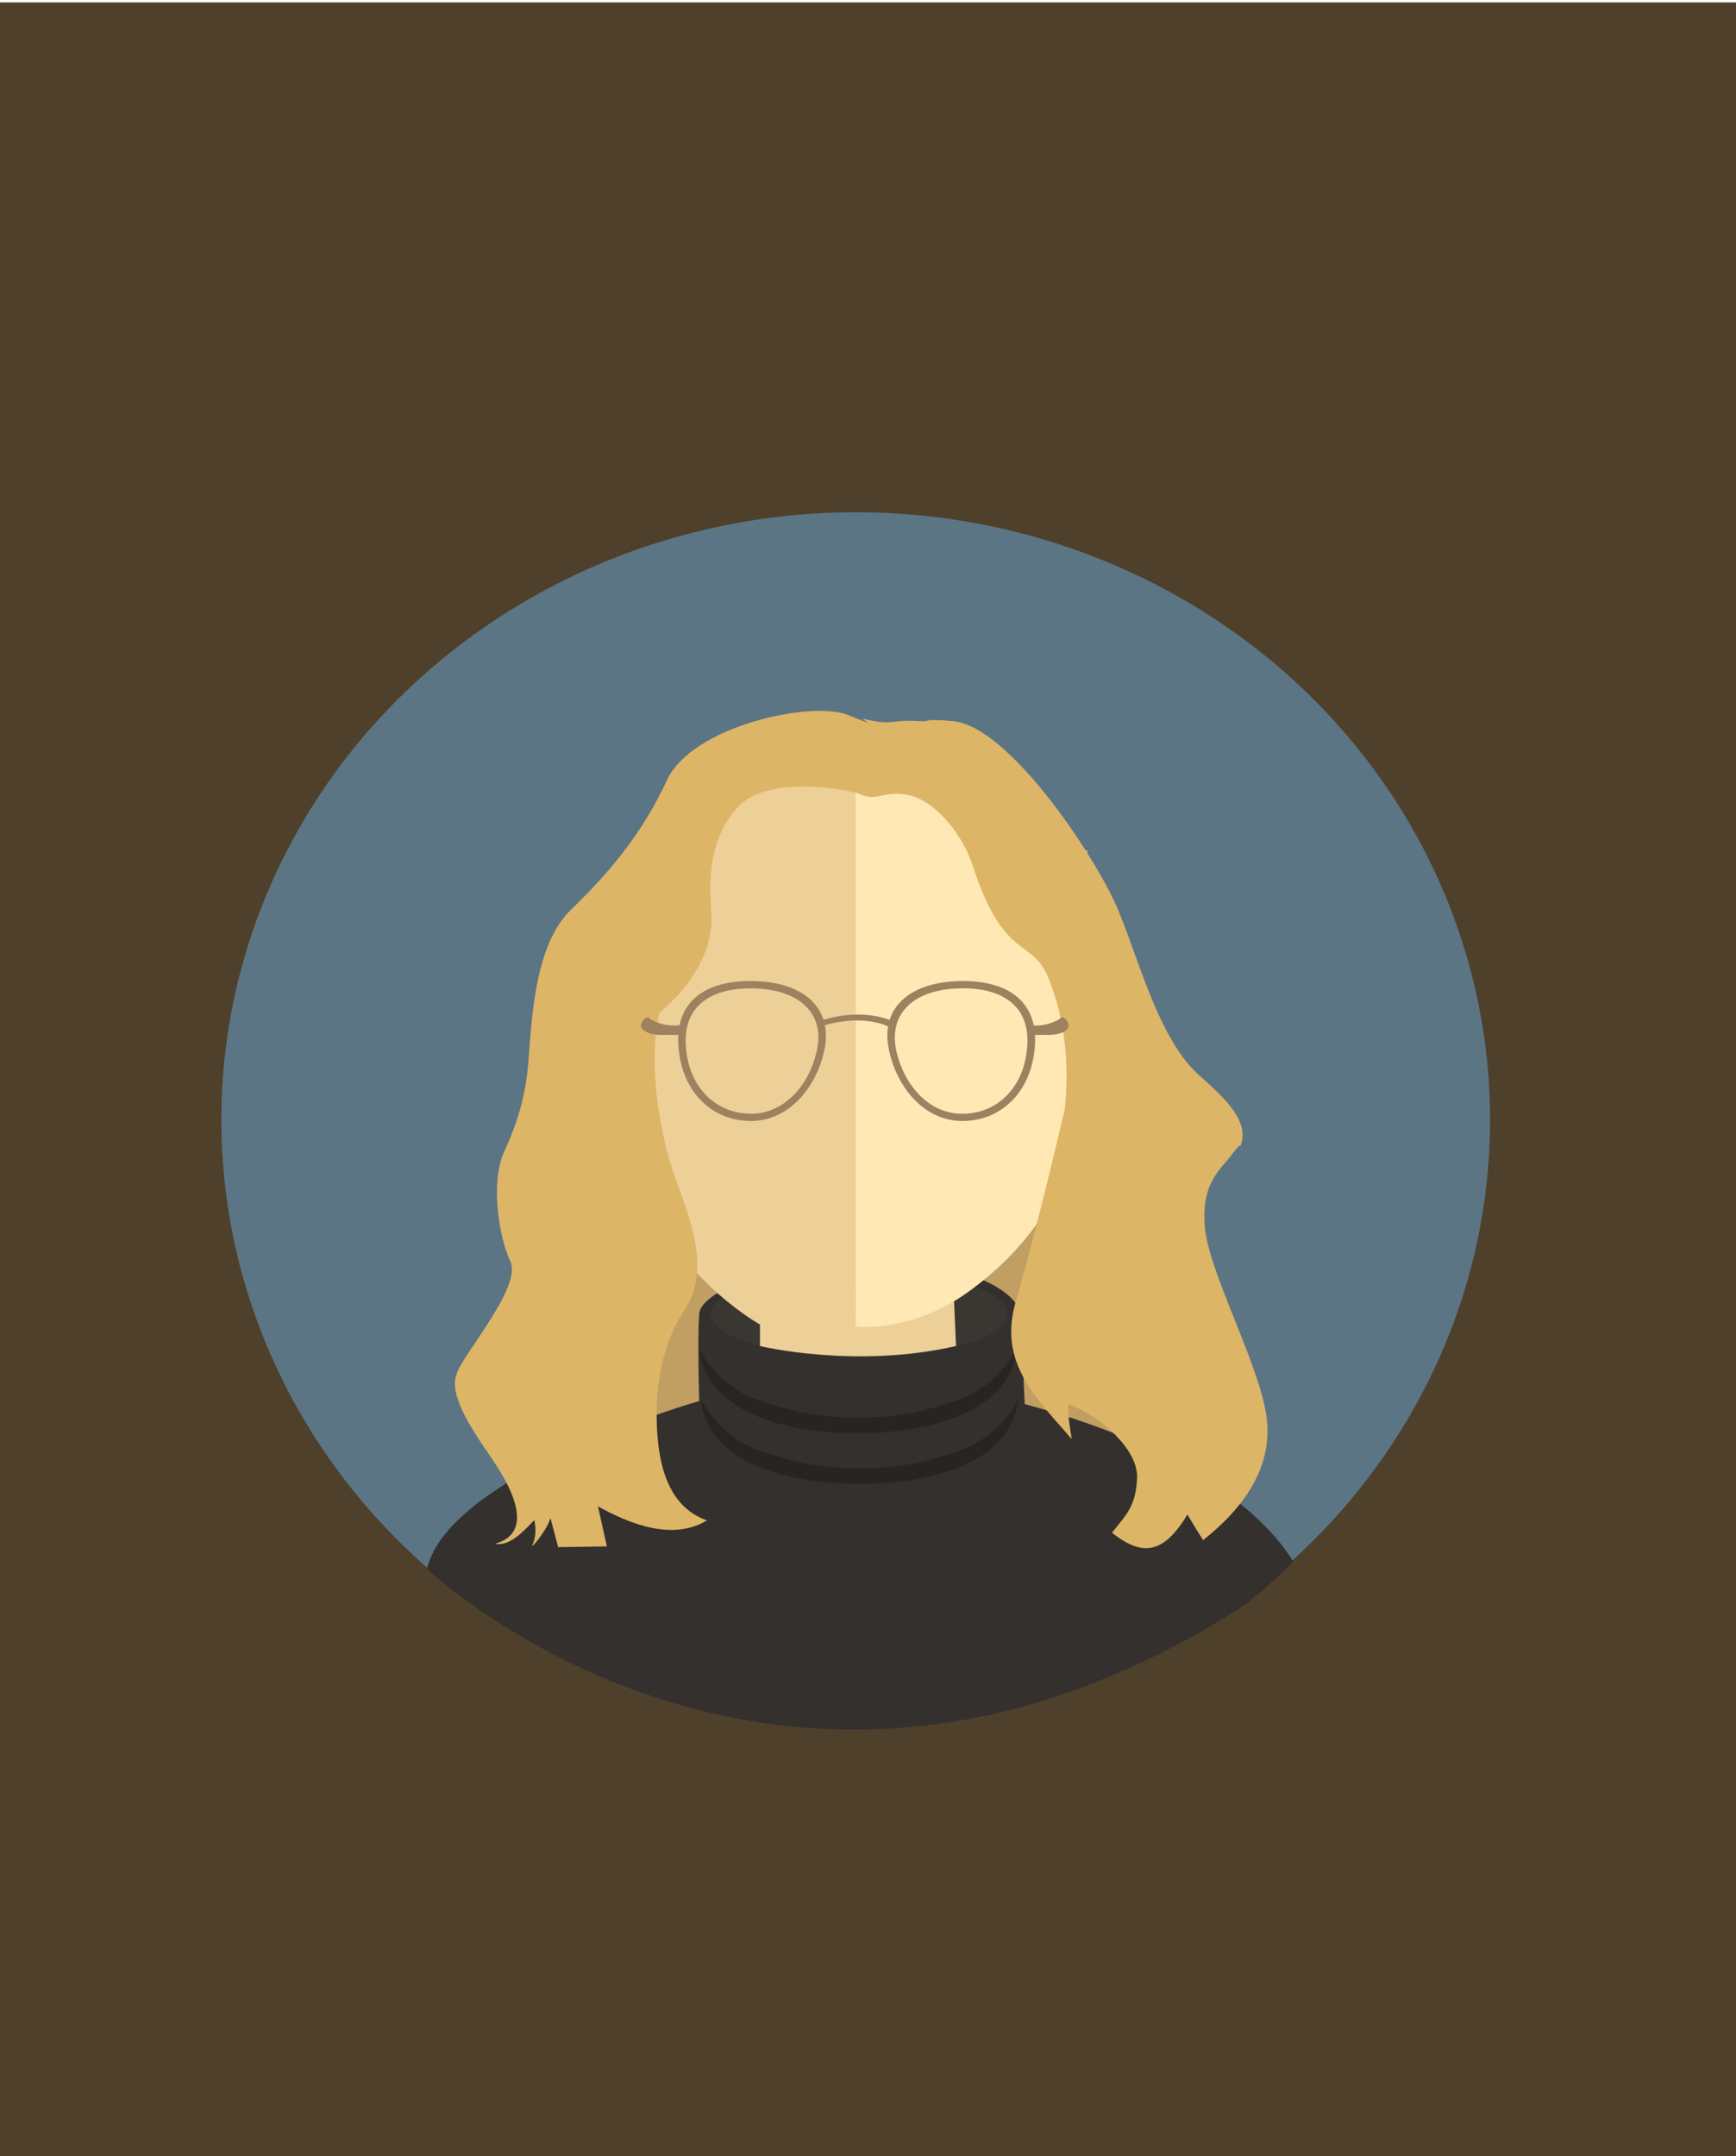 <?xml version="1.0" encoding="utf-8"?>
<!-- Generator: Adobe Illustrator 26.3.1, SVG Export Plug-In . SVG Version: 6.00 Build 0)  -->
<svg version="1.1" xmlns="http://www.w3.org/2000/svg" xmlns:xlink="http://www.w3.org/1999/xlink" x="0px" y="0px"
	 viewBox="0 0 720 894" style="enable-background:new 0 0 720 894;" xml:space="preserve">
<style type="text/css">
	.st0{display:none;}
	.st1{fill:#4E402B;}
	.st2{fill:#AA410A;}
	.st3{fill:#BC6F27;}
	.st4{fill:#B6D1DA;}
	.st5{fill:#BAB5A8;}
	.st6{fill:#D3B363;}
	.st7{fill:#B51E00;}
	.st8{fill:#7C1605;}
	.st9{fill:#911805;}
	.st10{opacity:7.000000e-02;}
	.st11{fill:#F2583E;}
	.st12{fill:#606060;}
	.st13{fill:#F2F2F4;}
	.st14{fill:#DEDEE0;}
	.st15{fill:#383838;}
	.st16{fill:#9DD2D8;}
	.st17{fill:#D2E3F4;}
	.st18{fill:#FF7B00;}
	.st19{opacity:0.65;}
	.st20{fill:#DD5B03;}
	.st21{opacity:0.64;}
	.st22{fill:#3F3F3F;}
	.st23{fill:#333333;}
	.st24{fill:#504B3F;}
	.st25{fill:#3A3730;}
	.st26{fill:#FFC600;}
	.st27{fill:#1C262F;}
	.st28{fill:#F0F0F0;}
	.st29{fill:#DFE3E4;}
	.st30{opacity:0.68;fill:#4C4C4C;}
	.st31{fill:#FFCB00;}
	.st32{fill:#262122;}
	.st33{opacity:0.96;fill:#BA4F41;}
	.st34{opacity:0.24;fill:#FFFFFF;}
	.st35{fill:#3A3A3A;}
	.st36{fill:#FEEAD1;}
	.st37{fill:#315154;}
	.st38{fill:#F46756;}
	.st39{opacity:4.000000e-02;fill:#603813;}
	.st40{fill:#5C7584;}
	.st41{fill:#C19E61;}
	.st42{fill:#33302E;}
	.st43{fill:#3A3733;}
	.st44{opacity:0.72;}
	.st45{fill:#23211F;}
	.st46{fill:#EDD098;}
	.st47{fill:#FFE8B4;}
	.st48{fill:#DDB566;}
	.st49{fill:#9E815F;}
	.st50{fill:none;}
	.st51{fill:none;stroke:#15ED0A;stroke-miterlimit:10;}
	.st52{fill:none;stroke:#15ED0A;}
</style>
<g id="Layer_1" class="st0">
</g>
<g id="Layer_2">
	<g id="Rectangle_335_00000150092381976754234990000015476251213912279719_" transform="translate(632 1210)">
		<rect x="-632.3" y="-1209" class="st1" width="720.7" height="893"/>
		<rect x="-631.8" y="-1208.4" class="st1" width="719.5" height="891.9"/>
	</g>
	<g>
		<g id="Rectangle_335_00000175283749340568027890000003409616247953457554_" transform="translate(1192 1277)">
			<rect x="-1126.7" y="-1141.3" class="st1" width="562.8" height="636.6"/>
			<rect x="-1126.7" y="-1140.4" class="st50" width="562.8" height="634.8"/>
		</g>
		<g>
			<ellipse class="st40" cx="354.9" cy="464.3" rx="263.1" ry="251.9"/>
			<g>
				<ellipse class="st41" cx="358.7" cy="572.5" rx="124.5" ry="108"/>
				<path class="st42" d="M523.6,659.6c4.2-4,8.6-7.9,12.8-12c-5.8-9.9-30.7-43.9-111.4-65.4l-1.5-32.3c0.3-3-0.3-5.4-0.9-7
					c-1.9-5.4-10.5-11.3-22-14.7c-14-4.1-32-5.1-41.2-5.3c-9.1-0.1-30.1-0.6-51.9,8.3c-14.5,5.9-17.4,11.1-17.5,13.5
					c-0.8,11.3,0,36.2,0,36.2s-103.7,29.8-112.9,69.6c0,0,147,139.7,339.7,14.6C518.9,663.1,521.2,661.3,523.6,659.6z"/>
				<ellipse class="st43" cx="356.4" cy="544.8" rx="61.5" ry="17.9"/>
				<g class="st44">
					<g>
						<path class="st45" d="M406.9,597.1c-4,2.6-7.9,4.2-13.2,5.8c-7.7,2.4-20.3,6.2-37.6,5.8v6.5c27.1,0.3,55.5-6.9,63.9-26.1
							c1.5-3.5,2.1-6.6,2.3-8.7C419.9,584.8,415.2,591.7,406.9,597.1z"/>
						<path class="st45" d="M306.1,597.1c4,2.6,7.9,4.2,13.2,5.8c7.7,2.4,20.3,6.2,37.6,5.8v6.5c-27.1,0.3-55.5-6.9-63.9-26.1
							c-1.5-3.5-2.1-6.6-2.3-8.7C293.2,584.8,297.9,591.7,306.1,597.1z"/>
					</g>
					<g>
						<path class="st45" d="M406.2,576.1c-4,2.6-7.9,4.2-13.2,5.8c-7.7,2.4-20.3,6.2-37.6,5.8v6.5c27.1,0.3,55.5-6.9,63.9-26.1
							c1.5-3.5,2.1-6.6,2.3-8.7C419.2,563.8,414.4,570.7,406.2,576.1z"/>
						<path class="st45" d="M305.4,576.1c4,2.6,7.9,4.2,13.2,5.8c7.7,2.4,20.3,6.2,37.6,5.8v6.5c-27.1,0.3-55.5-6.9-63.9-26.1
							c-1.5-3.5-2.1-6.6-2.3-8.7C292.4,563.8,297.1,570.7,305.4,576.1z"/>
					</g>
				</g>
				<path class="st46" d="M315.2,535v23.1c0,0,39.6,9.6,81.3,0l-1-23.1H315.2z"/>
				<g>
					<path class="st47" d="M450.9,352.7l-96-2.2v199.6c4.2,0.3,25,1.1,46.5-14.3c24-17.3,41.9-41.3,46.8-73.5
						C453.2,430,450.9,352.7,450.9,352.7z"/>
					<path class="st47" d="M259,352.7l96-2.2v199.6c-4.2,0.3-25,1.1-46.5-14.3c-24-17.3-41.9-41.3-46.8-73.5
						C256.7,430,259,352.7,259,352.7z"/>
				</g>
				<ellipse class="st47" cx="351.5" cy="419.5" rx="109.9" ry="115.5"/>
				<g>
					<path class="st46" d="M354.9,359.6l-96,2.2c0,0-2.3,77.3,2.7,109.5c4.9,32.3,22.8,56.3,46.8,73.5
						c21.4,15.4,42.2,14.7,46.5,14.3V359.6z"/>
				</g>
				<path class="st46" d="M354.9,313.1c-1.1,0-2.2-0.1-3.4-0.1c-60.7,0-109.9,51.7-109.9,115.5s49.2,115.5,109.9,115.5
					c1.1,0,2.3,0,3.4-0.1V313.1z"/>
				<g>
					<path class="st48" d="M351.8,296.5c-15.1-6.2-64.8,4.5-75.2,27c-10.4,22.6-24.5,38.9-39.7,53.6c-15.3,14.7-16.3,45.6-17.8,63.5
						c-1,12.7-4,23.9-9.9,36.7c-5.9,12.8-2.4,35.2,2.5,45.9c4.9,10.7-20.9,39.6-22.4,46.9c-3.8,10,10.9,28.7,16.1,36.8
						c5.3,8.1,17.4,28.4-0.1,33.2c6.4,1.3,12.5-6,16.3-9.8c0.7,3.3,0.7,7.2-0.7,10.1c-1.4,2.9,6.2-6.2,7.4-11
						c1.1,4,2.1,8.1,3.2,12.1c6.7-0.1,13.5-0.2,20.2-0.3c-1.2-5.5-2.5-11.1-3.7-16.6c13.4,7.4,31.1,14.4,45.2,5.8
						c-16.7-5.8-20.3-24.3-20.8-40.2c-0.5-15.9,2.1-32.9,11.8-47.5c9.7-14.6,3.5-33.9-3.4-52.2c-6.9-18.3-12.4-49-7.3-70.7
						c12.6-10,22.7-25.7,21.5-41.5c-1.2-15.8-0.2-30.6,10.4-43c10.6-12.4,36.7-9.6,50.1-6.5c8.3,4.1,9.8-1,20.5,0.7
						c10.7,1.7,22.8,15.1,27.6,29.9c12.8,39.4,24.5,29.2,31.3,46.3c4,10,9.5,28.4,6.7,54.3c-7.9,33.5-14.2,58.2-19.7,77.5
						c-1.1,3.8-3.3,10.6-2.2,19.4c2.1,16,14.3,27.5,24.8,39.8c-0.8-5.3-1.7-9.8-1.3-14.4c12.4,4.3,28.8,18.4,28.4,30.3
						s-4.5,15.4-10.4,22.9c14,11.3,22.4,7,31.3-7.5c2.2,3.6,4.1,7,6.5,10.6c16-12.7,30-30.3,26-53c-4-22.6-23.7-58.3-25.3-76.9
						c-1.6-18.6,6.8-23.9,11.3-30.1c4.6-6.2,2.9-2,3.7-4.1c4.4-12.2-14-24.9-19.8-31c-15.6-16.3-23.7-49.3-31.9-67.9
						c-10.1-22.8-45.2-74.7-67.8-76.6c-13.7-1.2-8.4,0.4-14.1,0c-12.9-0.8-9.8,2.1-22.8-0.9C355.5,297.5,367,302.7,351.8,296.5z"/>
				</g>
				<g>
					<path class="st49" d="M340.6,423.2c0,0,14.8-5.7,29.2,0l-1.5,2.4c0,0-9.8-5.3-26.6-0.4L340.6,423.2z"/>
					<path class="st49" d="M425.5,424.8c1.6,0.3,4.6,0.8,8.2,0c2.2-0.5,5.3-1.7,6.2-2.7c0,0,0.1-0.2,0.3-0.2c0.9-0.3,2.5,1,2.9,2.6
						c0.1,0.3,0.2,0.8,0,1.4c-0.3,0.9-1,1.4-1.8,1.8c-1.6,1-3.3,1.2-4.5,1.3c-0.7,0.1-1.2,0.1-1.6,0.1c-2.6,0-5.2,0-7.9,0
						L425.5,424.8z"/>
					<path class="st49" d="M283.6,424.8c-1.6,0.3-4.6,0.8-8.2,0c-2.2-0.5-5.3-1.7-6.2-2.7c0,0-0.1-0.2-0.3-0.2
						c-0.9-0.3-2.5,1-2.9,2.6c-0.1,0.3-0.2,0.8,0,1.4c0.3,0.9,1,1.4,1.8,1.8c1.6,1,3.3,1.2,4.5,1.3c0.7,0.1,1.2,0.1,1.6,0.1
						c2.6,0,5.2,0,7.9,0L283.6,424.8z"/>
					<path class="st49" d="M315.1,406.9c-19.1-1.2-34.5,5.8-33.8,25.4c0.7,19.5,13.2,32.1,29.4,32.5c16.1,0.4,28-13.6,31.3-29.9
						C345.2,418.5,334.2,408.1,315.1,406.9z M338.9,435c-2.9,14.6-13.6,27.2-28.1,26.8c-14.5-0.4-25.7-11.6-26.4-29.1
						c-0.7-17.5,13.2-23.8,30.3-22.8C331.9,411,341.8,420.3,338.9,435z"/>
					<path class="st49" d="M368.6,434.9c3.3,16.3,15.1,30.3,31.3,29.9c16.1-0.4,28.6-12.9,29.4-32.5c0.7-19.5-14.7-26.6-33.8-25.4
						C376.4,408.1,365.3,418.5,368.6,434.9z M395.8,409.9c17.1-1.1,31,5.2,30.3,22.8c-0.7,17.5-11.9,28.8-26.4,29.1
						c-14.5,0.4-25.1-12.2-28.1-26.8C368.8,420.3,378.7,411,395.8,409.9z"/>
				</g>
			</g>
		</g>
	</g>
</g>
</svg>
